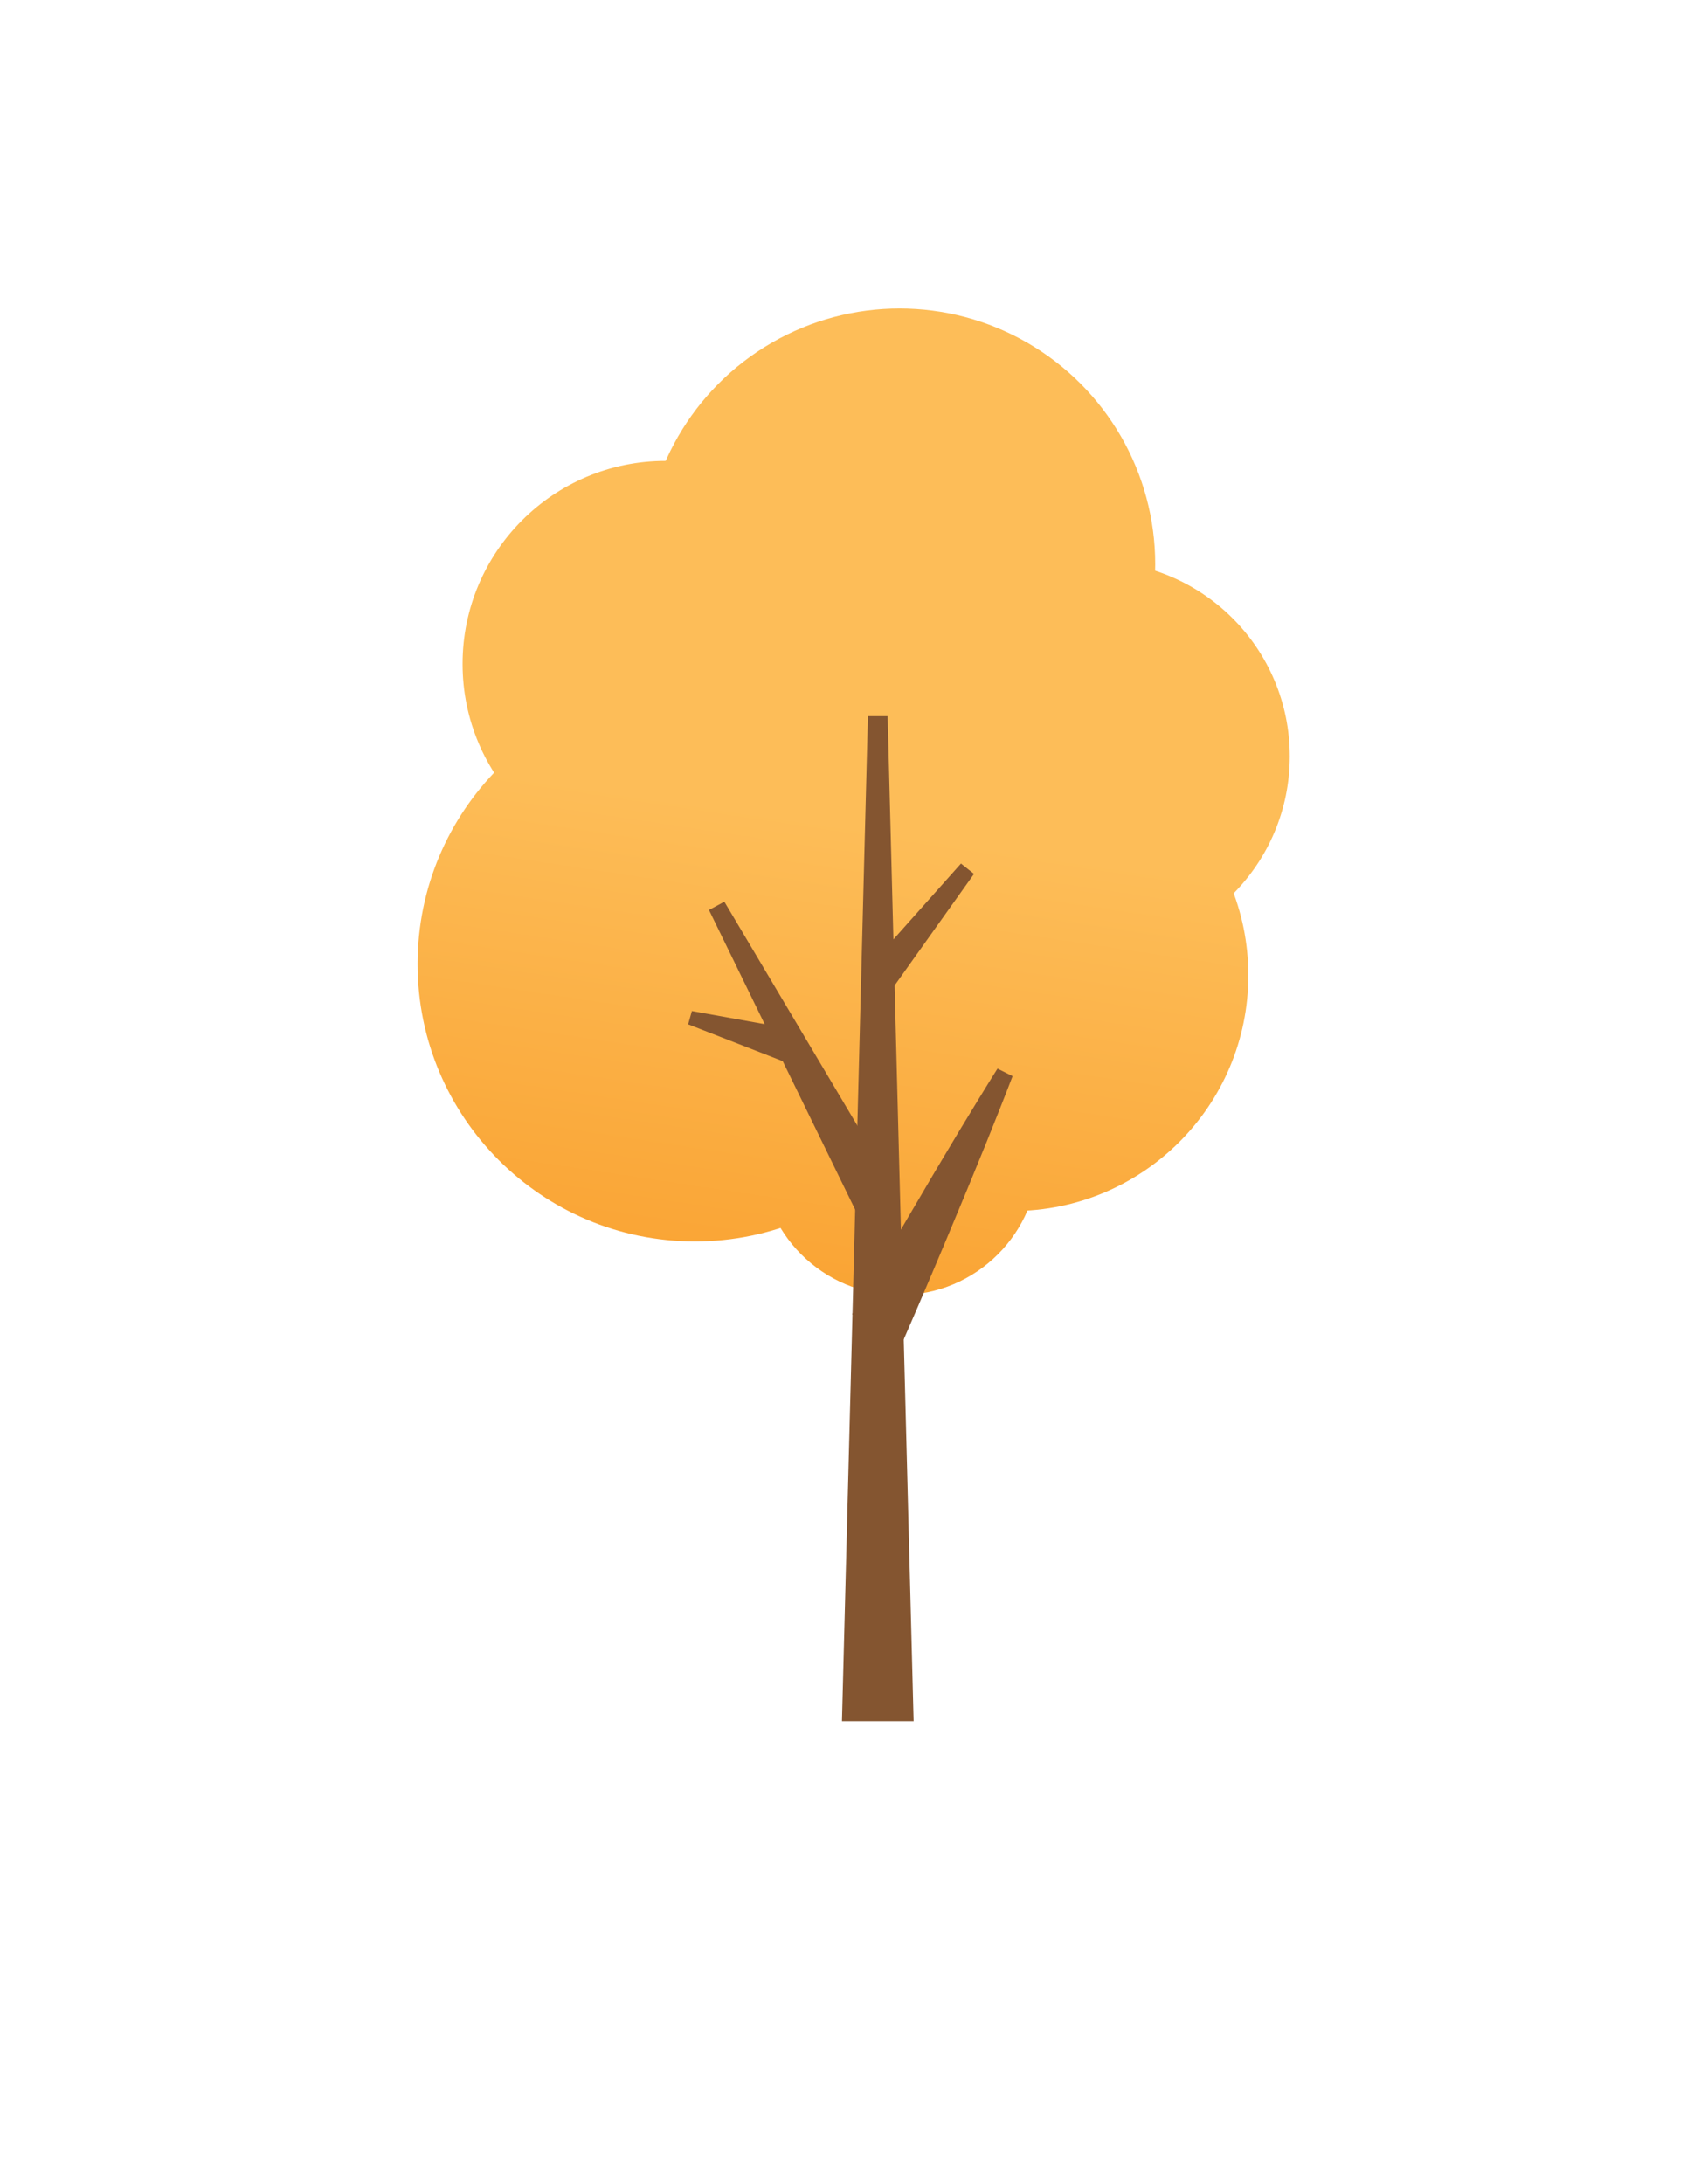 <?xml version="1.0" encoding="utf-8"?>
<!-- Generator: Adobe Illustrator 23.0.6, SVG Export Plug-In . SVG Version: 6.00 Build 0)  -->
<svg version="1.1" xmlns="http://www.w3.org/2000/svg" xmlns:xlink="http://www.w3.org/1999/xlink" x="0px" y="0px"
	 viewBox="0 0 612 792" style="enable-background:new 0 0 612 792;" xml:space="preserve">
<style type="text/css">
	.st0{fill:url(#SVGID_1_);}
	.st1{fill:url(#SVGID_2_);}
	.st2{fill:url(#SVGID_3_);}
	.st3{fill:url(#SVGID_4_);}
	.st4{fill:url(#SVGID_5_);}
	.st5{fill:url(#SVGID_6_);}
	.st6{fill:url(#SVGID_7_);}
	.st7{display:none;}
	.st8{display:inline;}
	.st9{fill:#B6D446;}
	.st10{fill:#FFFFFF;}
	.st11{fill:#845530;}
	.st12{fill:#F57F20;}
	.st13{display:inline;fill:url(#SVGID_8_);}
	.st14{display:inline;fill:url(#SVGID_9_);}
	.st15{display:inline;fill:url(#SVGID_10_);}
	.st16{fill:url(#SVGID_11_);}
	.st17{fill:url(#SVGID_12_);}
	.st18{fill:url(#SVGID_13_);}
	.st19{fill:url(#SVGID_14_);}
	.st20{fill:url(#SVGID_15_);}
	.st21{fill:url(#SVGID_16_);}
	.st22{fill:url(#SVGID_17_);}
	.st23{fill:url(#SVGID_18_);}
	.st24{fill:url(#SVGID_19_);}
	.st25{fill:url(#SVGID_20_);}
	.st26{fill:url(#SVGID_21_);}
	.st27{fill:url(#SVGID_22_);}
	.st28{fill:url(#SVGID_23_);}
	.st29{fill:url(#SVGID_24_);}
	.st30{fill:url(#SVGID_25_);}
	.st31{fill:url(#SVGID_26_);}
	.st32{fill:url(#SVGID_27_);}
	.st33{fill:url(#SVGID_28_);}
	.st34{fill:url(#SVGID_29_);}
	.st35{fill:url(#SVGID_30_);}
	.st36{fill:url(#SVGID_31_);}
	.st37{fill:url(#SVGID_32_);}
	.st38{fill:url(#SVGID_33_);}
	.st39{fill:url(#SVGID_34_);}
	.st40{fill:url(#SVGID_35_);}
	.st41{fill:url(#SVGID_36_);}
	.st42{fill:url(#SVGID_37_);}
	.st43{fill:url(#SVGID_38_);}
	.st44{fill:url(#SVGID_39_);}
	.st45{fill:url(#SVGID_40_);}
	.st46{fill:url(#SVGID_41_);}
	.st47{fill:url(#SVGID_42_);}
	.st48{fill:url(#SVGID_43_);}
	.st49{fill:url(#SVGID_44_);}
	.st50{fill:url(#SVGID_45_);}
	.st51{fill:url(#SVGID_46_);}
	.st52{fill:url(#SVGID_47_);}
	.st53{fill:url(#SVGID_48_);}
	.st54{fill:url(#SVGID_49_);}
	.st55{fill:url(#SVGID_50_);}
	.st56{fill:url(#SVGID_51_);}
	.st57{fill:url(#SVGID_52_);}
	.st58{fill:url(#SVGID_53_);}
	.st59{fill:url(#SVGID_54_);}
	.st60{fill:url(#SVGID_55_);}
	.st61{fill:url(#SVGID_56_);}
	.st62{fill:url(#SVGID_57_);}
	.st63{fill:url(#SVGID_58_);}
	.st64{fill:url(#SVGID_59_);}
	.st65{fill:url(#SVGID_60_);}
	.st66{fill:url(#SVGID_61_);}
	.st67{fill:url(#SVGID_62_);}
	.st68{fill:url(#SVGID_63_);}
	.st69{fill:url(#SVGID_64_);}
	.st70{fill:url(#SVGID_65_);}
	.st71{fill:url(#SVGID_66_);}
	.st72{fill:url(#SVGID_67_);}
	.st73{fill:url(#SVGID_68_);}
	.st74{fill:url(#SVGID_69_);}
	.st75{fill:url(#SVGID_70_);}
	.st76{fill:url(#SVGID_71_);}
	.st77{fill:url(#SVGID_72_);}
	.st78{fill:url(#SVGID_73_);}
	.st79{fill:url(#SVGID_74_);}
	.st80{fill:url(#SVGID_75_);}
	.st81{fill:url(#SVGID_76_);}
	.st82{fill:url(#SVGID_77_);}
	.st83{fill:url(#SVGID_78_);}
	.st84{fill:url(#SVGID_79_);}
	.st85{fill:url(#SVGID_80_);}
	.st86{fill:url(#SVGID_81_);}
	.st87{fill:url(#SVGID_82_);}
	.st88{fill:url(#SVGID_83_);}
	.st89{fill:url(#SVGID_84_);}
	.st90{fill:url(#SVGID_85_);}
	.st91{fill:url(#SVGID_86_);}
	.st92{fill:url(#SVGID_87_);}
	.st93{fill:url(#SVGID_88_);}
	.st94{fill:url(#SVGID_89_);}
	.st95{fill:url(#SVGID_90_);}
	.st96{fill:url(#SVGID_91_);}
	.st97{fill:url(#SVGID_92_);}
	.st98{fill:url(#SVGID_93_);}
	.st99{fill:url(#SVGID_94_);}
	.st100{fill:url(#SVGID_95_);}
	.st101{fill:url(#SVGID_96_);}
	.st102{fill:url(#SVGID_97_);}
	.st103{fill:url(#SVGID_98_);}
	.st104{fill:url(#SVGID_99_);}
	.st105{fill:url(#SVGID_100_);}
	.st106{fill:url(#SVGID_101_);}
	.st107{fill:url(#SVGID_102_);}
	.st108{fill:url(#SVGID_103_);}
	.st109{fill:url(#SVGID_104_);}
	.st110{fill:url(#SVGID_105_);}
	.st111{fill:url(#SVGID_106_);}
	.st112{fill:url(#SVGID_107_);}
	.st113{fill:url(#SVGID_108_);}
	.st114{fill:url(#SVGID_109_);}
	.st115{fill:url(#SVGID_110_);}
	.st116{fill:url(#SVGID_111_);}
	.st117{fill:url(#SVGID_112_);}
	.st118{fill:url(#SVGID_113_);}
	.st119{fill:url(#SVGID_114_);}
	.st120{fill:url(#SVGID_115_);}
	.st121{fill:url(#SVGID_116_);}
	.st122{fill:url(#SVGID_117_);}
	.st123{fill:url(#SVGID_118_);}
	.st124{fill:url(#SVGID_119_);}
	.st125{fill:url(#SVGID_120_);}
	.st126{fill:url(#SVGID_121_);}
	.st127{fill:url(#SVGID_122_);}
	.st128{fill:url(#SVGID_123_);}
	.st129{fill:url(#SVGID_124_);}
	.st130{fill:url(#SVGID_125_);}
	.st131{fill:url(#SVGID_126_);}
	.st132{fill:url(#SVGID_127_);}
	.st133{fill:url(#SVGID_128_);}
	.st134{fill:url(#SVGID_129_);}
	.st135{fill:url(#SVGID_130_);}
	.st136{fill:url(#SVGID_131_);}
	.st137{fill:url(#SVGID_132_);}
	.st138{fill:url(#SVGID_133_);}
	.st139{fill:url(#SVGID_134_);}
	.st140{fill:url(#SVGID_135_);}
	.st141{fill:url(#SVGID_136_);}
	.st142{fill:url(#SVGID_137_);}
</style>
<g id="Mature_Tree">
	<g id="Layer_2">
	</g>
	<g id="Layer_2_copy" class="st7">
	</g>
	<g id="Layer_1">
	</g>
	<g id="Layer_13" class="st7">
	</g>
	<g id="Layer_13_copy" class="st7">
	</g>
</g>
<g id="Mat_Tree_Sparse">
	<g id="Layer_2_copy_2_1_">
	</g>
	<g id="Layer_1_copy">
	</g>
</g>
<g id="Mat_Tree_Sparse2">
	<g id="Layer_2_copy_3">
	</g>
	<g id="Layer_1_copy_2">
	</g>
</g>
<g id="Mat_Tree_dead">
	<g id="Layer_1_copy_3">
	</g>
</g>
<g id="Young_Tree">
	<g id="Layer_6">
	</g>
	<g id="Layer_6_copy">
	</g>
	<g id="Layer_5">
	</g>
</g>
<g id="Baby_Tree">
	<g id="Layer_10">
	</g>
	<g id="Layer_10_copy">
	</g>
	<g id="Layer_9">
	</g>
</g>
<g id="sprout">
	<g id="Layer_24">
	</g>
	<g id="Layer_24_copy">
	</g>
	<g id="Layer_25">
	</g>
</g>
<g id="Young_Tree_pink">
	<g id="Layer_6_copy_2">
	</g>
	<g id="Layer_5_copy">
	</g>
</g>
<g id="Baby_Tree_pink">
	<g id="Layer_10_copy_2">
	</g>
	<g id="Layer_9_copy">
	</g>
</g>
<g id="sprout_pink">
	<g id="Layer_24_copy_2_1_">
	</g>
	<g id="Layer_24_copy_2">
	</g>
	<g id="Layer_25_copy">
	</g>
</g>
<g id="Young_Tree_purple">
	<g id="Layer_6_copy_3">
	</g>
	<g id="Layer_5_copy_2">
	</g>
</g>
<g id="Baby_Tree_purple">
	<g id="Layer_10_copy_3">
	</g>
	<g id="Layer_9_copy_2">
	</g>
</g>
<g id="sprout_purple_1_">
	<g id="Layer_24_copy_3_1_">
	</g>
	<g id="Layer_24_copy_3">
	</g>
	<g id="Layer_25_copy_2">
	</g>
</g>
<g id="Young_Tree_orange_1_">
	<g id="Layer_6_copy_4">
		<linearGradient id="SVGID_1_" gradientUnits="userSpaceOnUse" x1="313.146" y1="292.512" x2="271.146" y2="572.512">
			<stop  offset="0.024" style="stop-color:#FDBD58"/>
			<stop  offset="1" style="stop-color:#F7941D"/>
		</linearGradient>
		<circle class="st0" cx="326.33" cy="204.62" r="92.75"/>
		<linearGradient id="SVGID_2_" gradientUnits="userSpaceOnUse" x1="235.42" y1="280.852" x2="193.419" y2="560.853">
			<stop  offset="0.024" style="stop-color:#FDBD58"/>
			<stop  offset="1" style="stop-color:#F7941D"/>
		</linearGradient>
		<circle class="st1" cx="241.44" cy="240.75" r="73.63"/>
		<linearGradient id="SVGID_3_" gradientUnits="userSpaceOnUse" x1="261.796" y1="284.809" x2="219.796" y2="564.809">
			<stop  offset="0.024" style="stop-color:#FDBD58"/>
			<stop  offset="1" style="stop-color:#F7941D"/>
		</linearGradient>
		<path class="st2" d="M352.67,349.56c0,55.56-45.03,100.59-100.59,100.59c-55.55,0-100.59-45.04-100.59-100.59
			c0-55.55,45.04-100.59,100.59-100.59C307.64,248.98,352.67,294.01,352.67,349.56z"/>
		<linearGradient id="SVGID_4_" gradientUnits="userSpaceOnUse" x1="392.585" y1="304.427" x2="350.579" y2="584.46">
			<stop  offset="0.024" style="stop-color:#FDBD58"/>
			<stop  offset="1" style="stop-color:#F7941D"/>
		</linearGradient>
		<circle class="st3" cx="397.11" cy="274.25" r="70.78"/>
		<linearGradient id="SVGID_5_" gradientUnits="userSpaceOnUse" x1="375.174" y1="301.815" x2="333.174" y2="581.817">
			<stop  offset="0.024" style="stop-color:#FDBD58"/>
			<stop  offset="1" style="stop-color:#F7941D"/>
		</linearGradient>
		<circle class="st4" cx="367.4" cy="353.66" r="85.46"/>
		<linearGradient id="SVGID_6_" gradientUnits="userSpaceOnUse" x1="344.621" y1="297.232" x2="302.621" y2="577.233">
			<stop  offset="0.024" style="stop-color:#FDBD58"/>
			<stop  offset="1" style="stop-color:#F7941D"/>
		</linearGradient>
		<circle class="st5" cx="326.33" cy="419.17" r="50.44"/>
	</g>
	<g id="Layer_5_copy_3">
		<g>
			<g>
				<polygon class="st11" points="322.01,259.69 331.44,624.13 305.44,624.13 314.86,259.69 				"/>
			</g>
			<g>
				<line class="st10" x1="259.98" y1="328.46" x2="317.54" y2="435.04"/>
				<polygon class="st11" points="262.77,326.96 324.71,431.17 310.37,438.91 257.2,329.97 				"/>
			</g>
			<g>
				<line class="st12" x1="250.32" y1="369.01" x2="287.27" y2="379.44"/>
				<polygon class="st11" points="251,366.61 288.95,373.45 285.58,385.42 249.64,371.42 				"/>
			</g>
			<g>
				<path class="st11" d="M309.12,476.58c4.26-7.49,8.53-14.98,12.88-22.43c4.3-7.47,8.71-14.89,13.07-22.33
					c4.35-7.45,8.82-14.84,13.23-22.25c4.48-7.38,8.96-14.77,13.56-22.09l5.48,2.74c-3.09,8.08-6.31,16.09-9.52,24.11
					c-3.28,7.98-6.5,15.99-9.85,23.94c-3.33,7.96-6.62,15.94-10.01,23.86c-3.35,7.95-6.78,15.86-10.21,23.77L309.12,476.58z"/>
			</g>
			<g>
				<line class="st10" x1="317.54" y1="356.92" x2="350.98" y2="315.01"/>
				<polygon class="st11" points="312.89,353.21 348.62,313.13 353.34,316.89 322.19,360.63 				"/>
			</g>
		</g>
	</g>
</g>
<g id="Baby_Tree_orange_1_">
	<g id="Layer_10_copy_4">
	</g>
	<g id="Layer_9_copy_3">
	</g>
</g>
<g id="sprout_purple">
	<g id="Layer_24_copy_4_1_">
	</g>
	<g id="Layer_24_copy_4">
	</g>
	<g id="Layer_25_copy_3">
	</g>
</g>
<g id="Young_Tree_red">
	<g id="Layer_6_copy_5">
	</g>
	<g id="Layer_5_copy_4">
	</g>
</g>
<g id="Baby_Tree_red">
	<g id="Layer_10_copy_5">
	</g>
	<g id="Layer_9_copy_4">
	</g>
</g>
<g id="sprout_red">
	<g id="Layer_24_copy_5_1_">
	</g>
	<g id="Layer_24_copy_5">
	</g>
	<g id="Layer_25_copy_4">
	</g>
	<g id="Layer_25_copy_5">
	</g>
</g>
<g id="Young_Tree_yellow">
	<g id="Layer_6_copy_6">
	</g>
	<g id="Layer_5_copy_5">
	</g>
</g>
<g id="Baby_Tree_yellow">
	<g id="Layer_10_copy_6">
	</g>
	<g id="Layer_9_copy_5">
	</g>
</g>
<g id="sprout_yellow">
	<g id="Layer_24_copy_6_1_">
	</g>
	<g id="Layer_24_copy_6">
	</g>
	<g id="Layer_25_copy_6_1_">
	</g>
	<g id="Layer_25_copy_6">
	</g>
</g>
</svg>
